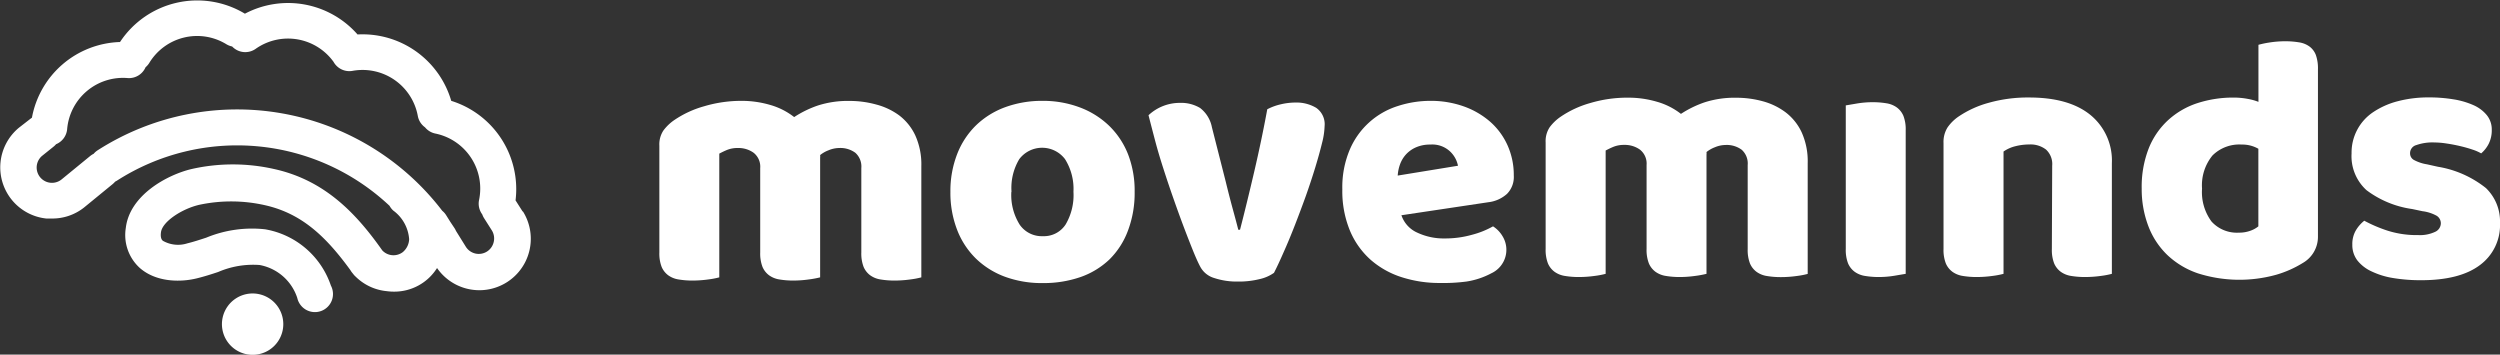 <svg id="Capa_1" data-name="Capa 1" xmlns="http://www.w3.org/2000/svg" viewBox="0 0 297.45 42.19"><rect x="0" y="0" width="297.45" height="42.19" fill="#333333" stroke="none"/><defs><style>.cls-1,.cls-2{fill:#fff;}.cls-1{fill-rule:evenodd;}</style></defs><title>MOVEMINDS_LOGO</title><g id="LOGO"><path class="cls-1" d="M30.83,35a3.65,3.65,0,1,1-4.34,2.79A3.65,3.65,0,0,1,30.83,35Z"/><path class="cls-2" d="M62.18,25.16l-.84-1.32A11,11,0,0,0,53.69,12a11,11,0,0,0-11.15-7.9,11,11,0,0,0-13.4-2.47A11,11,0,0,0,14.28,5,11,11,0,0,0,3.8,14l-.15.11L2.26,15.19l0,0A6.12,6.12,0,0,0,5.51,26q.31,0,.62,0A6.07,6.07,0,0,0,10,24.69l3.42-2.8a2.16,2.16,0,0,0,.27-.27l.23-.13a26.46,26.46,0,0,1,32.43,3,2.14,2.14,0,0,0,.45.57,4.63,4.63,0,0,1,1.88,3.4A2.1,2.1,0,0,1,47.92,30a1.83,1.83,0,0,1-2.43-.2c-3-4.25-6.73-8.34-12.88-9.69a22.26,22.26,0,0,0-9.81,0c-2.89.68-7.37,3.1-7.83,7a5.29,5.29,0,0,0,1.64,4.75c1.9,1.69,4.76,1.76,6.8,1.26.9-.22,1.74-.49,2.55-.76a10.5,10.5,0,0,1,4.93-.83,5.82,5.82,0,0,1,4.48,3.92,2.15,2.15,0,1,0,4-1.47,10.06,10.06,0,0,0-7.84-6.7,14.29,14.29,0,0,0-7,1c-.77.25-1.49.49-2.23.67a3.64,3.64,0,0,1-2.92-.3c-.09-.08-.32-.28-.23-1,.16-1.3,2.53-2.81,4.55-3.28a18.19,18.19,0,0,1,7.89.06c4.37,1,7.23,3.77,10.1,7.71a2.16,2.16,0,0,0,.15.23l.2.25a2.16,2.16,0,0,0,.28.3A6.08,6.08,0,0,0,46,34.64a6.25,6.25,0,0,0,.85.06A6,6,0,0,0,52,31.89a6.12,6.12,0,0,0,10.22-6.73ZM58.74,28.8a1.82,1.82,0,0,1-3.32.55l-1.17-1.88a2.16,2.16,0,0,0-.17-.32l-.5-.75-.5-.8a2.15,2.15,0,0,0-.46-.52,30.74,30.74,0,0,0-41-7.2,2.15,2.15,0,0,0-.48.42,2.15,2.15,0,0,0-.42.27l-3.42,2.8A1.82,1.82,0,0,1,5,18.55l1.37-1.1a2.16,2.16,0,0,0,.3-.29,2.15,2.15,0,0,0,1.32-1.8,6.67,6.67,0,0,1,7.22-6.07A2.15,2.15,0,0,0,17.32,8a2.14,2.14,0,0,0,.44-.51,6.66,6.66,0,0,1,9.17-2.23,2.14,2.14,0,0,0,.69.27,2.15,2.15,0,0,0,2.8.28,6.68,6.68,0,0,1,9.26,1.54,2.15,2.15,0,0,0,2.27,1.08,6.68,6.68,0,0,1,7.76,5.36,2.14,2.14,0,0,0,.86,1.36,2.14,2.14,0,0,0,1.23.74A6.68,6.68,0,0,1,57,23.79a2.14,2.14,0,0,0,.38,1.72,2.15,2.15,0,0,0,.21.44l.94,1.48A1.81,1.81,0,0,1,58.74,28.8Z"/><path class="cls-2" d="M88.25,12a12,12,0,0,1,3.37.48,8.31,8.31,0,0,1,2.87,1.45,12.4,12.4,0,0,1,2.83-1.38,11.65,11.65,0,0,1,3.79-.54,11.78,11.78,0,0,1,3.12.42A8,8,0,0,1,107,13.74a6.39,6.39,0,0,1,1.91,2.39,8.35,8.35,0,0,1,.71,3.63V33a9.69,9.69,0,0,1-1.32.25,13.49,13.49,0,0,1-1.87.13,9.85,9.85,0,0,1-1.66-.13,2.82,2.82,0,0,1-1.24-.5,2.42,2.42,0,0,1-.78-1,4.44,4.44,0,0,1-.27-1.7V20a2.19,2.19,0,0,0-.71-1.82,3,3,0,0,0-1.93-.57,3.35,3.35,0,0,0-1.26.27,3.62,3.62,0,0,0-1,.57,1.33,1.33,0,0,1,0,.31V33a11.69,11.69,0,0,1-1.36.25,13.2,13.2,0,0,1-1.82.13,9.85,9.85,0,0,1-1.66-.13,2.82,2.82,0,0,1-1.24-.5,2.42,2.42,0,0,1-.78-1,4.44,4.44,0,0,1-.27-1.7V20a2.11,2.11,0,0,0-.78-1.82,3.08,3.08,0,0,0-1.87-.57,3.33,3.33,0,0,0-1.3.23,9.84,9.84,0,0,0-.92.44V33a9.69,9.69,0,0,1-1.32.25,13.49,13.49,0,0,1-1.86.13,9.85,9.85,0,0,1-1.66-.13,2.82,2.82,0,0,1-1.24-.5,2.42,2.42,0,0,1-.78-1,4.44,4.44,0,0,1-.27-1.7V17.33a3,3,0,0,1,.48-1.8,5.45,5.45,0,0,1,1.32-1.26,12.06,12.06,0,0,1,3.54-1.63A15.45,15.45,0,0,1,88.25,12Z"/><path class="cls-2" d="M135,22.82a12.63,12.63,0,0,1-.8,4.63A9.39,9.39,0,0,1,132,30.87a9.53,9.53,0,0,1-3.46,2.1,13.37,13.37,0,0,1-4.48.71,12.69,12.69,0,0,1-4.48-.75,9.87,9.87,0,0,1-3.46-2.16,9.62,9.62,0,0,1-2.24-3.42,12.21,12.21,0,0,1-.8-4.53,12.09,12.09,0,0,1,.8-4.48,9.63,9.63,0,0,1,2.24-3.42,9.87,9.87,0,0,1,3.46-2.16A12.68,12.68,0,0,1,124,12a12.39,12.39,0,0,1,4.48.78A10.13,10.13,0,0,1,132,15a9.64,9.64,0,0,1,2.24,3.42A12,12,0,0,1,135,22.82Zm-14.67,0a6.62,6.62,0,0,0,1,3.92,3.19,3.19,0,0,0,2.75,1.36,3.08,3.08,0,0,0,2.7-1.38,6.87,6.87,0,0,0,.94-3.9,6.65,6.65,0,0,0-1-3.88,3.41,3.41,0,0,0-5.45,0A6.65,6.65,0,0,0,120.35,22.82Z"/><path class="cls-2" d="M151.58,32.46a4.71,4.71,0,0,1-1.72.75,10.22,10.22,0,0,1-2.56.29,8.57,8.57,0,0,1-2.83-.42,2.76,2.76,0,0,1-1.66-1.34q-.38-.71-.9-2t-1.11-2.85q-.59-1.57-1.22-3.37T138.4,20q-.57-1.76-1-3.4t-.75-2.89a5.44,5.44,0,0,1,3.73-1.47,4.38,4.38,0,0,1,2.41.61,3.78,3.78,0,0,1,1.4,2.28l1.63,6.41q.46,1.89.88,3.42t.63,2.37h.21q.8-3.1,1.68-6.87T150.78,13a6.68,6.68,0,0,1,1.61-.59,7.68,7.68,0,0,1,1.74-.21,4.58,4.58,0,0,1,2.47.63,2.37,2.37,0,0,1,1,2.18A8.91,8.91,0,0,1,157.3,17q-.31,1.28-.8,2.89t-1.13,3.42q-.65,1.8-1.32,3.52T152.73,30Q152.08,31.49,151.58,32.46Z"/><path class="cls-2" d="M171.36,33.67a14.7,14.7,0,0,1-4.59-.69,10.4,10.4,0,0,1-3.69-2.07,9.6,9.6,0,0,1-2.47-3.48,12.33,12.33,0,0,1-.9-4.9,11.47,11.47,0,0,1,.9-4.76,9.21,9.21,0,0,1,5.72-5.16,12.51,12.51,0,0,1,3.86-.61,11.65,11.65,0,0,1,4,.67,9.73,9.73,0,0,1,3.14,1.84,8.21,8.21,0,0,1,2.05,2.81,8.61,8.61,0,0,1,.73,3.56,2.86,2.86,0,0,1-.8,2.18,4,4,0,0,1-2.22,1l-10.35,1.55a3.48,3.48,0,0,0,1.89,2.07,7.4,7.4,0,0,0,3.27.69,11.7,11.7,0,0,0,3.25-.44,10.32,10.32,0,0,0,2.49-1,3.52,3.52,0,0,1,1.13,1.17,3.08,3.08,0,0,1-1.3,4.4,9.33,9.33,0,0,1-3,1A21.24,21.24,0,0,1,171.36,33.67ZM170.19,17.2a4.16,4.16,0,0,0-1.74.34,3.51,3.51,0,0,0-1.19.86,3.56,3.56,0,0,0-.69,1.17,4.81,4.81,0,0,0-.27,1.32l7.17-1.17a3.17,3.17,0,0,0-.92-1.68A3.09,3.09,0,0,0,170.19,17.2Z"/><path class="cls-2" d="M193.75,11.62a12,12,0,0,1,3.37.48A8.31,8.31,0,0,1,200,13.55a12.4,12.4,0,0,1,2.83-1.38,11.65,11.65,0,0,1,3.79-.54,11.78,11.78,0,0,1,3.12.42,8,8,0,0,1,2.72,1.32,6.39,6.39,0,0,1,1.91,2.39,8.35,8.35,0,0,1,.71,3.63v13.2a9.7,9.7,0,0,1-1.32.25,13.51,13.51,0,0,1-1.87.13,9.87,9.87,0,0,1-1.66-.13,2.82,2.82,0,0,1-1.24-.5,2.41,2.41,0,0,1-.78-1,4.44,4.44,0,0,1-.27-1.7v-10a2.19,2.19,0,0,0-.71-1.82,3,3,0,0,0-1.93-.57,3.35,3.35,0,0,0-1.26.27,3.63,3.63,0,0,0-1,.57,1.32,1.32,0,0,1,0,.31V32.58a11.71,11.71,0,0,1-1.36.25,13.21,13.21,0,0,1-1.82.13,9.86,9.86,0,0,1-1.66-.13,2.82,2.82,0,0,1-1.24-.5,2.42,2.42,0,0,1-.78-1,4.44,4.44,0,0,1-.27-1.7v-10a2.11,2.11,0,0,0-.78-1.82,3.08,3.08,0,0,0-1.87-.57,3.33,3.33,0,0,0-1.3.23,9.84,9.84,0,0,0-.92.44V32.58a9.7,9.7,0,0,1-1.32.25,13.51,13.51,0,0,1-1.87.13,9.86,9.86,0,0,1-1.66-.13,2.82,2.82,0,0,1-1.24-.5,2.42,2.42,0,0,1-.78-1,4.44,4.44,0,0,1-.27-1.7V16.94a3,3,0,0,1,.48-1.8,5.45,5.45,0,0,1,1.32-1.26,12.06,12.06,0,0,1,3.54-1.63A15.45,15.45,0,0,1,193.75,11.62Z"/><path class="cls-2" d="M226.74,32.58l-1.36.23a11.37,11.37,0,0,1-1.82.15,9.87,9.87,0,0,1-1.66-.13,2.82,2.82,0,0,1-1.24-.5,2.42,2.42,0,0,1-.78-1,4.44,4.44,0,0,1-.27-1.7V12.54l1.36-.23a11.36,11.36,0,0,1,1.82-.15,9.85,9.85,0,0,1,1.66.13,2.82,2.82,0,0,1,1.24.5,2.42,2.42,0,0,1,.78,1,4.45,4.45,0,0,1,.27,1.7Z"/><path class="cls-2" d="M244.17,19.71a2.34,2.34,0,0,0-.73-1.91,3,3,0,0,0-2-.61,6.65,6.65,0,0,0-1.66.21,4.18,4.18,0,0,0-1.4.63V32.58a9.7,9.7,0,0,1-1.32.25,13.51,13.51,0,0,1-1.87.13,9.86,9.86,0,0,1-1.66-.13,2.82,2.82,0,0,1-1.24-.5,2.42,2.42,0,0,1-.78-1,4.44,4.44,0,0,1-.27-1.7V17a3.23,3.23,0,0,1,.48-1.84,5.08,5.08,0,0,1,1.32-1.3,12,12,0,0,1,3.58-1.63,17.13,17.13,0,0,1,4.8-.63q4.74,0,7.29,2.07a7,7,0,0,1,2.56,5.76V32.58a9.7,9.7,0,0,1-1.32.25,13.51,13.51,0,0,1-1.87.13,9.87,9.87,0,0,1-1.66-.13,2.82,2.82,0,0,1-1.24-.5,2.42,2.42,0,0,1-.78-1,4.43,4.43,0,0,1-.27-1.7Z"/><path class="cls-2" d="M254.82,22.44a12.54,12.54,0,0,1,.84-4.8A9.17,9.17,0,0,1,258,14.26a9.56,9.56,0,0,1,3.48-2,13.78,13.78,0,0,1,4.3-.65,9,9,0,0,1,1.63.15,6.57,6.57,0,0,1,1.3.36V5.33A11.44,11.44,0,0,1,270,5.06a12,12,0,0,1,1.89-.15,9.86,9.86,0,0,1,1.66.13,2.82,2.82,0,0,1,1.24.5,2.28,2.28,0,0,1,.75,1,4.79,4.79,0,0,1,.25,1.7V28.14A3.58,3.58,0,0,1,274,31.28a12.77,12.77,0,0,1-3.14,1.4,16.35,16.35,0,0,1-9.33-.15,9.91,9.91,0,0,1-3.65-2.18,9.37,9.37,0,0,1-2.26-3.42A12.33,12.33,0,0,1,254.82,22.44Zm11.9-5.24a4.53,4.53,0,0,0-3.48,1.3A5.59,5.59,0,0,0,262,22.44a5.88,5.88,0,0,0,1.13,3.92,4.07,4.07,0,0,0,3.27,1.32,3.82,3.82,0,0,0,1.36-.23,3.1,3.1,0,0,0,.94-.52V17.7A3.84,3.84,0,0,0,266.72,17.2Z"/><path class="cls-2" d="M297.45,26.54a5.9,5.9,0,0,1-2.39,5q-2.39,1.8-7,1.8a19.93,19.93,0,0,1-3.27-.25,9.37,9.37,0,0,1-2.58-.78A4.61,4.61,0,0,1,280.49,31a3,3,0,0,1-.61-1.89,3.22,3.22,0,0,1,.42-1.7,4.24,4.24,0,0,1,1-1.15,16.67,16.67,0,0,0,2.79,1.19,11.44,11.44,0,0,0,3.63.52,4.23,4.23,0,0,0,2-.38,1.13,1.13,0,0,0,.69-1,1.05,1.05,0,0,0-.5-.92,4.67,4.67,0,0,0-1.68-.54L287,24.87a11.76,11.76,0,0,1-5.43-2.24,5.46,5.46,0,0,1-1.78-4.38,5.78,5.78,0,0,1,2.56-4.9,9.47,9.47,0,0,1,2.91-1.3,14.31,14.31,0,0,1,3.75-.46,17.55,17.55,0,0,1,2.91.23,9.51,9.51,0,0,1,2.37.69,4.29,4.29,0,0,1,1.59,1.19,2.7,2.7,0,0,1,.59,1.74,3.58,3.58,0,0,1-.36,1.66,3.72,3.72,0,0,1-.9,1.15,5.2,5.2,0,0,0-1-.44q-.67-.23-1.47-.42t-1.61-.31a9.84,9.84,0,0,0-1.49-.13,5.75,5.75,0,0,0-2.14.31,1,1,0,0,0-.75,1,.89.89,0,0,0,.42.75,4.8,4.8,0,0,0,1.59.54l1.3.29a12.37,12.37,0,0,1,5.72,2.54A5.5,5.5,0,0,1,297.45,26.54Z"/></g></svg>
